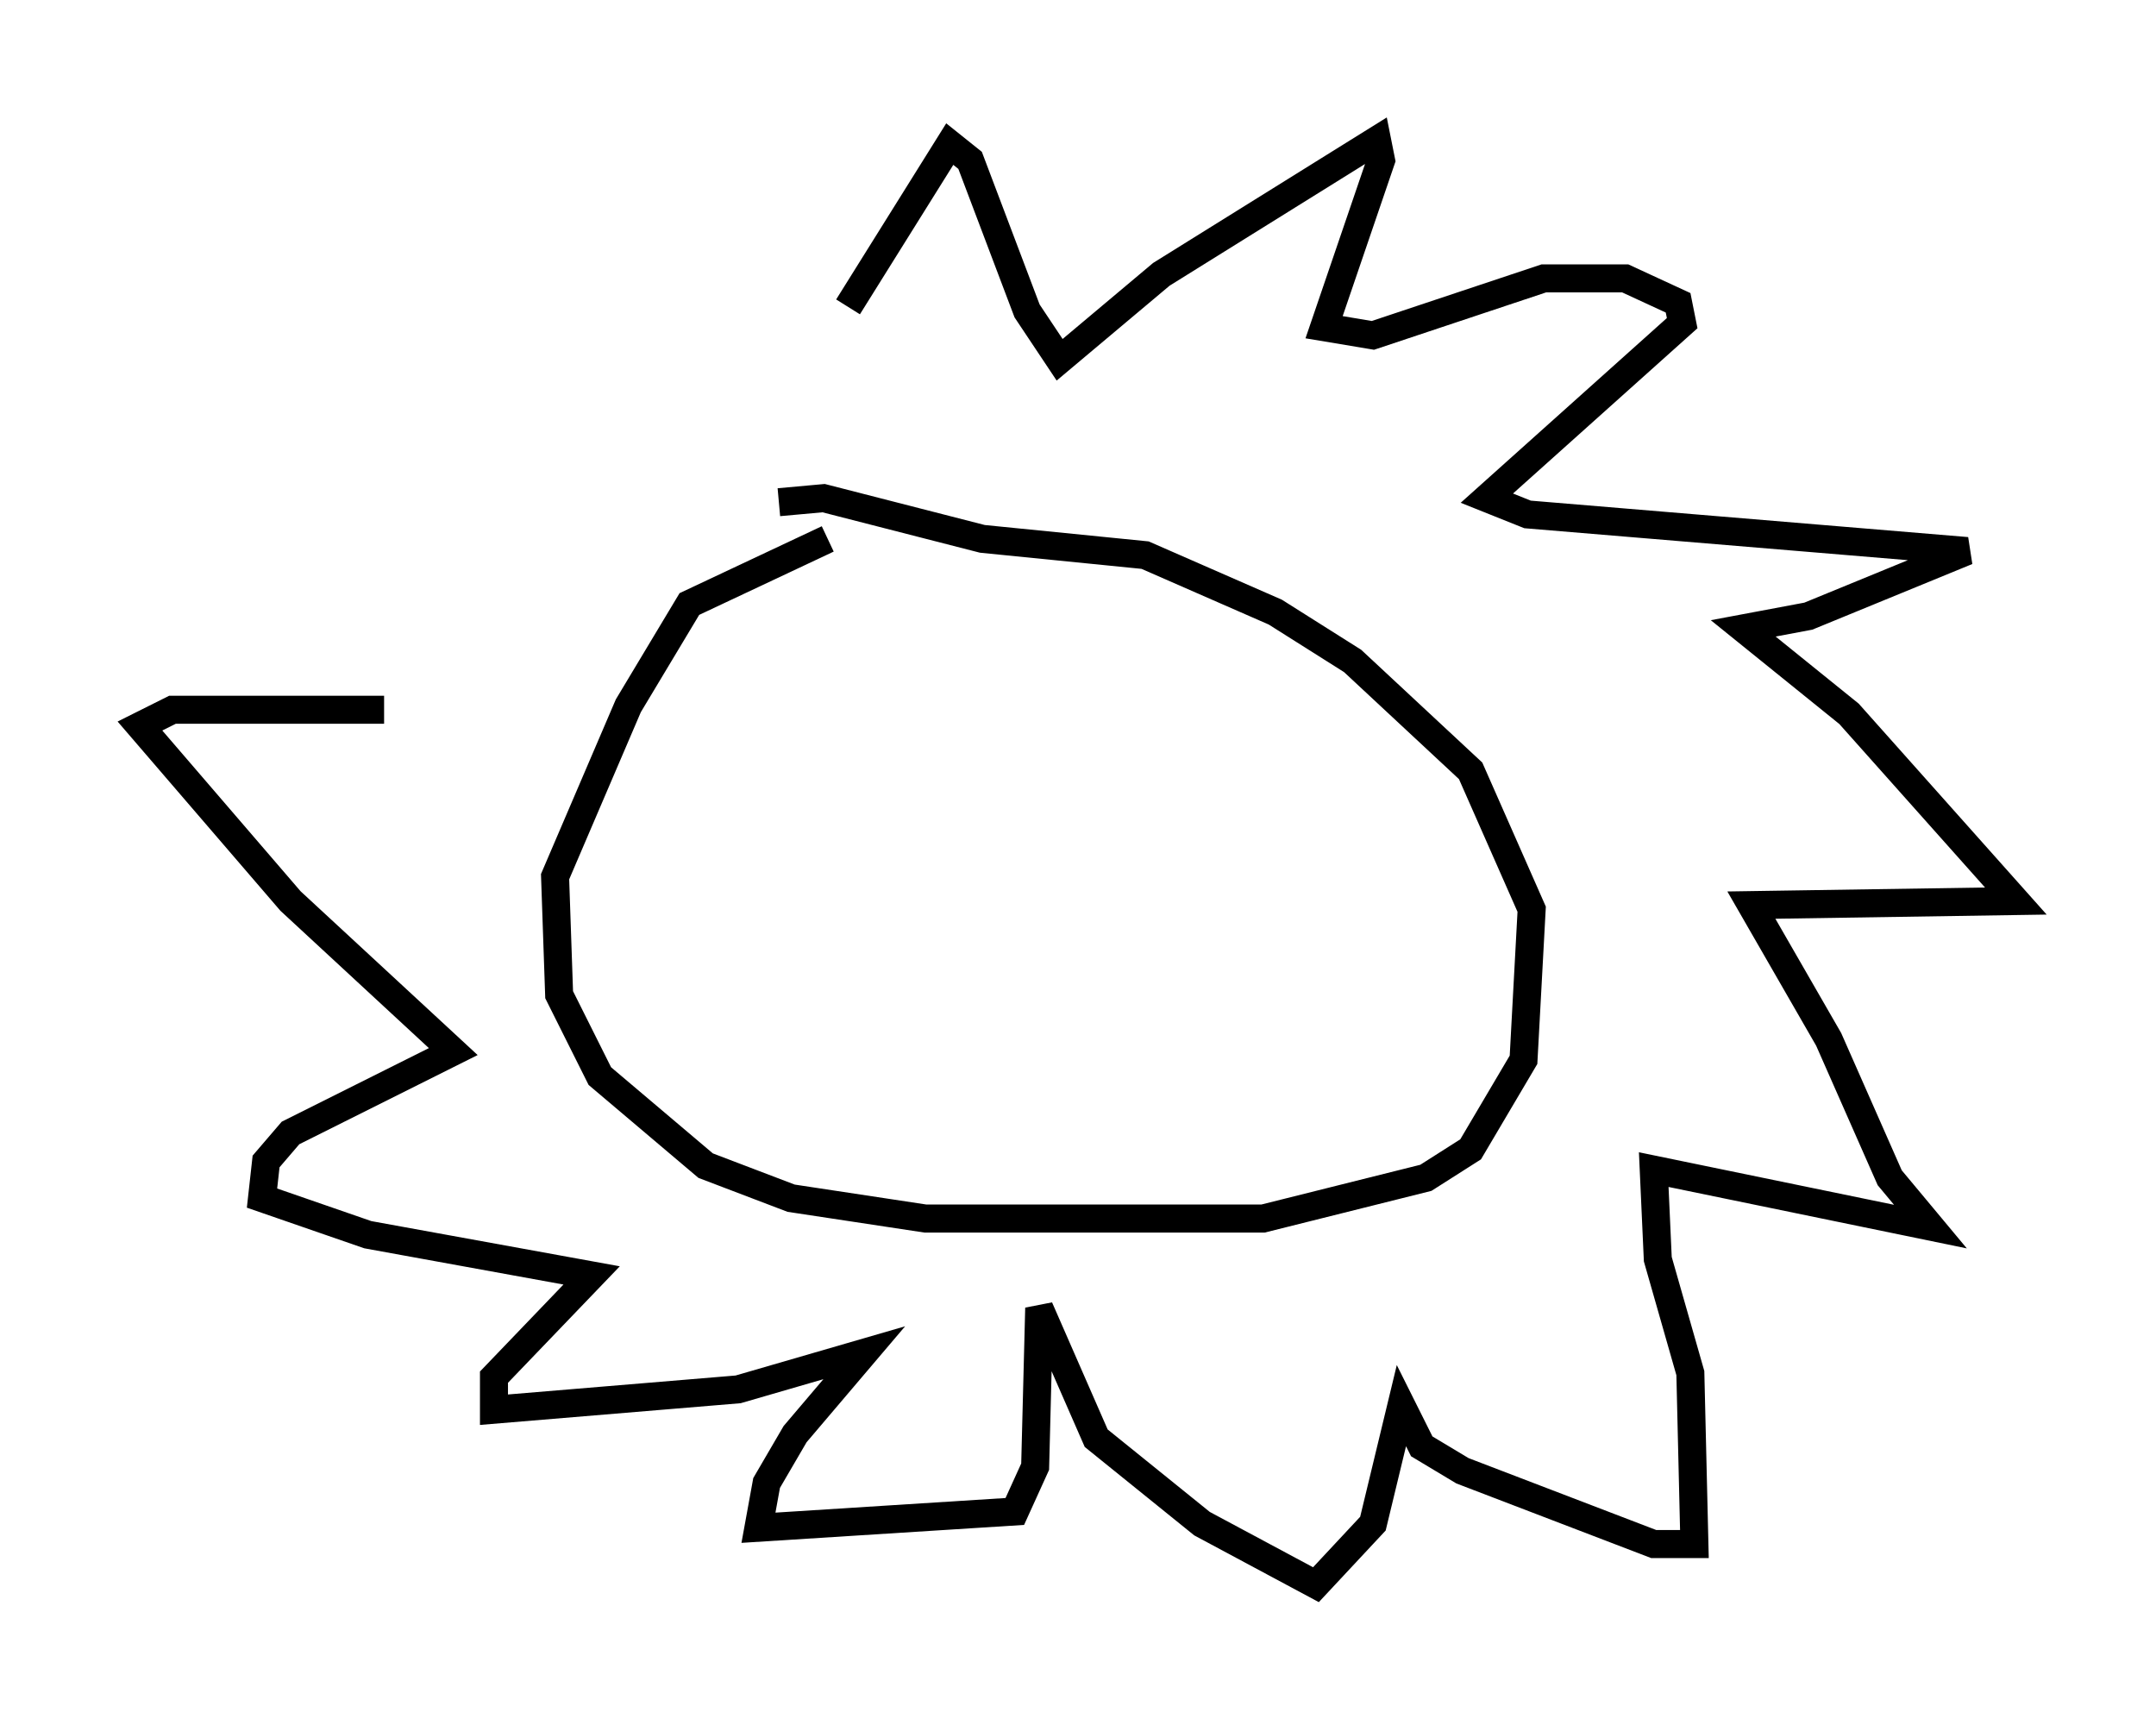 <?xml version="1.0" encoding="utf-8" ?>
<svg baseProfile="full" height="61.564" version="1.1" width="76.961" xmlns="http://www.w3.org/2000/svg" xmlns:ev="http://www.w3.org/2001/xml-events" xmlns:xlink="http://www.w3.org/1999/xlink"><defs /><rect fill="white" height="61.564" width="76.961" x="0" y="0" /><path d="M35.648, 19.38 m-6.101, -0.145 l-4.939, 2.324 -2.179, 3.631 l-2.615, 6.101 0.145, 4.212 l1.453, 2.905 3.777, 3.196 l3.05, 1.162 4.793, 0.726 l12.056, 0.0 5.81, -1.453 l1.598, -1.017 1.888, -3.196 l0.291, -5.374 -2.179, -4.939 l-4.212, -3.922 -2.76, -1.743 l-4.648, -2.034 -5.81, -0.581 l-5.665, -1.453 -1.598, 0.145 m2.469, -6.972 l3.631, -5.81 0.726, 0.581 l2.034, 5.374 1.162, 1.743 l3.631, -3.05 7.698, -4.793 l0.145, 0.726 -2.034, 5.955 l1.743, 0.291 6.101, -2.034 l2.905, 0.0 1.888, 0.872 l0.145, 0.726 -6.972, 6.246 l1.453, 0.581 15.687, 1.307 l-5.665, 2.324 -2.324, 0.436 l3.777, 3.05 5.955, 6.682 l-9.441, 0.145 2.76, 4.793 l2.179, 4.939 1.453, 1.743 l-9.877, -2.034 0.145, 3.196 l1.162, 4.067 0.145, 6.101 l-1.453, 0.0 -6.827, -2.615 l-1.453, -0.872 -0.726, -1.453 l-1.017, 4.212 -2.034, 2.179 l-4.067, -2.179 -3.777, -3.05 l-2.034, -4.648 -0.145, 5.665 l-0.726, 1.598 -9.151, 0.581 l0.291, -1.598 1.017, -1.743 l2.469, -2.905 -4.503, 1.307 l-8.715, 0.726 0.0, -1.162 l3.486, -3.631 -7.989, -1.453 l-3.777, -1.307 0.145, -1.307 l0.872, -1.017 5.81, -2.905 l-5.81, -5.374 -5.374, -6.246 l1.162, -0.581 7.553, 0.0 " fill="none" stroke="black" stroke-width="1" /></svg>